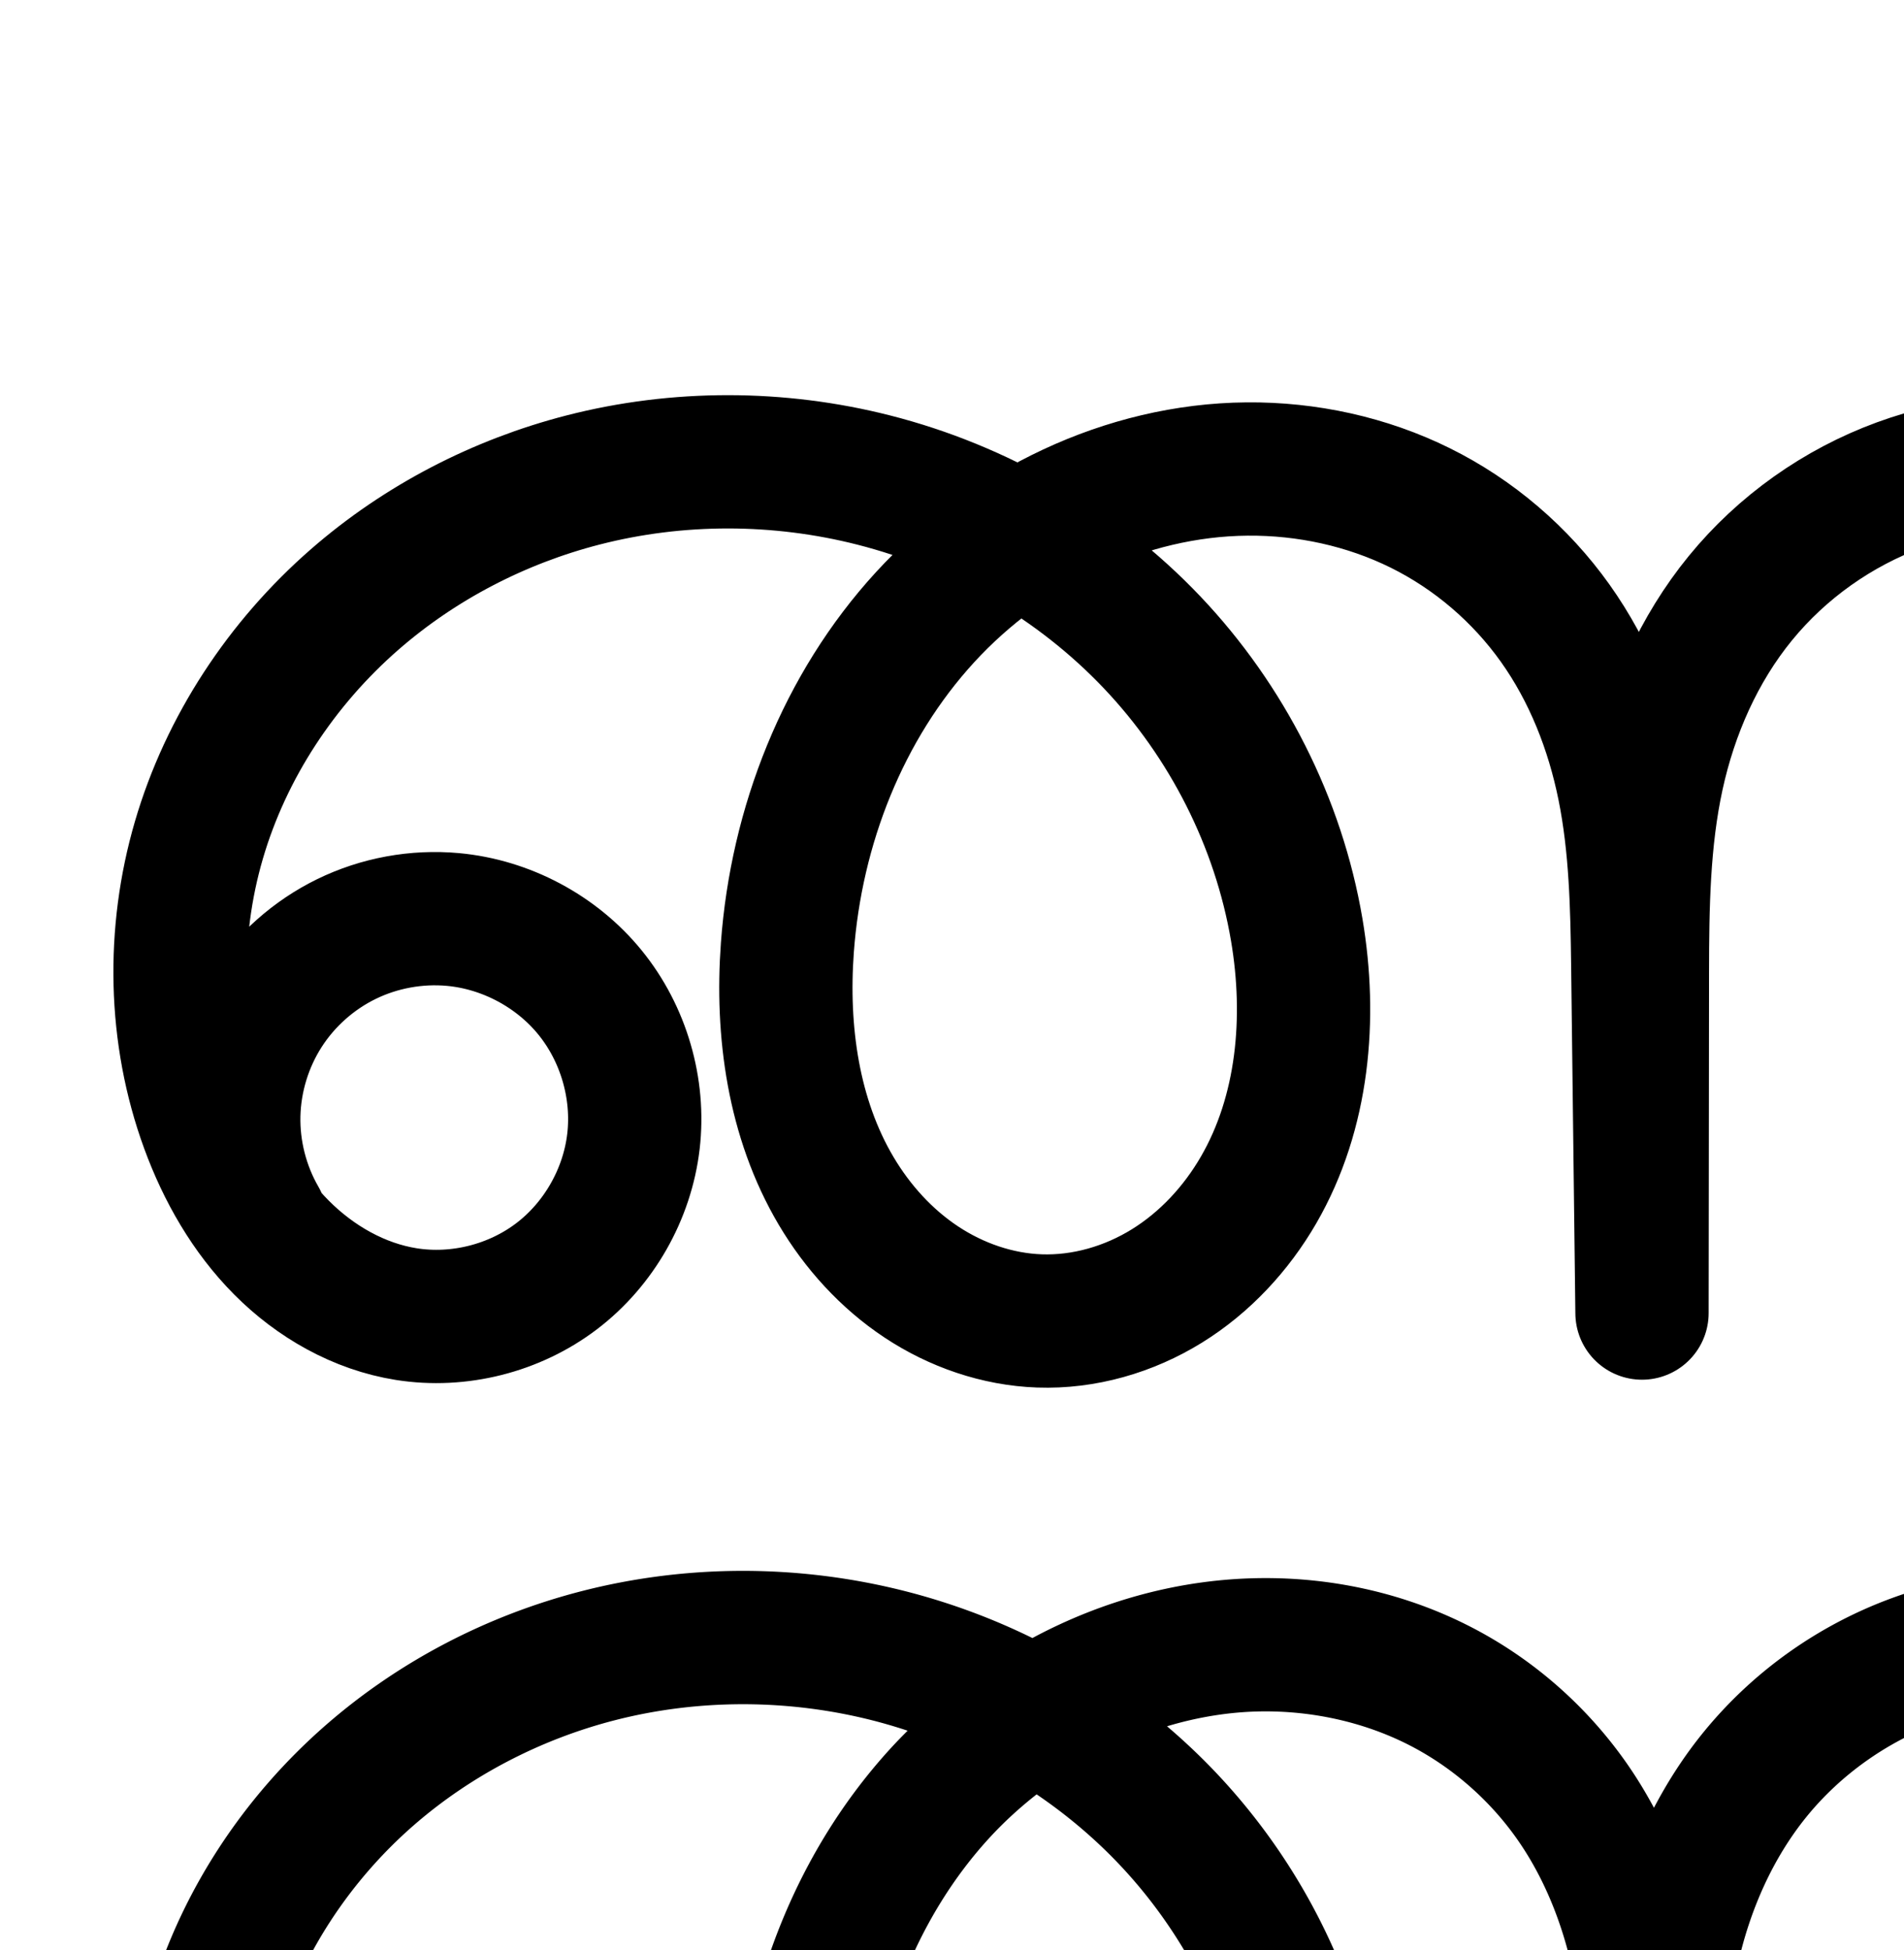 <?xml version="1.0" encoding="UTF-8" standalone="no"?>
<!-- Created with Inkscape (http://www.inkscape.org/) -->

<svg
   xmlns:dc="http://purl.org/dc/elements/1.1/"
   xmlns:cc="http://creativecommons.org/ns#"
   xmlns:rdf="http://www.w3.org/1999/02/22-rdf-syntax-ns#"
   xmlns:svg="http://www.w3.org/2000/svg"
   xmlns="http://www.w3.org/2000/svg"
   xmlns:sodipodi="http://sodipodi.sourceforge.net/DTD/sodipodi-0.dtd"
   xmlns:inkscape="http://www.inkscape.org/namespaces/inkscape"
   width="2000"
   height="2048"
   id="svg2992"
   version="1.1"
   inkscape:version="0.91 r13725"
   sodipodi:docname="ങ്ങ.svg">
  <defs
     id="defs5498">
    <inkscape:path-effect
       effect="spiro"
       id="path-effect4372-5-8"
       is_visible="true" />
    <inkscape:path-effect
       effect="spiro"
       id="path-effect4372-5-8-0"
       is_visible="true" />
    <inkscape:path-effect
       effect="spiro"
       id="path-effect4372-5-8-0-8"
       is_visible="true" />
    <inkscape:path-effect
       effect="spiro"
       id="path-effect4372-5-8-0-0"
       is_visible="true" />
    <inkscape:path-effect
       effect="spiro"
       id="path-effect4372-5-8-0-9"
       is_visible="true" />
    <inkscape:path-effect
       effect="spiro"
       id="path-effect4372-5-8-0-99"
       is_visible="true" />
    <inkscape:path-effect
       effect="spiro"
       id="path-effect4372-5-8-0-98"
       is_visible="true" />
    <inkscape:path-effect
       effect="spiro"
       id="path-effect4372-5-8-0-98-8"
       is_visible="true" />
    <inkscape:path-effect
       effect="spiro"
       id="path-effect4372-5-8-0-98-8-7"
       is_visible="true" />
    <inkscape:path-effect
       effect="spiro"
       id="path-effect4372-5-8-0-98-8-7-3"
       is_visible="true" />
    <inkscape:path-effect
       effect="spiro"
       id="path-effect4372-5-8-0-98-8-7-3-1"
       is_visible="true" />
    <inkscape:path-effect
       effect="spiro"
       id="path-effect4372-5-8-0-98-8-7-3-3"
       is_visible="true" />
    <inkscape:path-effect
       effect="spiro"
       id="path-effect4372-5-8-0-98-8-7-3-11"
       is_visible="true" />
    <inkscape:path-effect
       effect="spiro"
       id="path-effect4372-5-8-0-98-8-7-3-9"
       is_visible="true" />
    <inkscape:path-effect
       effect="spiro"
       id="path-effect4372-5-8-0-98-8-7-3-9-0"
       is_visible="true" />
  </defs>
  <sodipodi:namedview
     inkscape:window-height="704"
     inkscape:window-width="1366"
     inkscape:pageshadow="2"
     inkscape:pageopacity="0.0"
     borderopacity="1.0"
     bordercolor="#666666"
     pagecolor="#ffffff"
     id="base"
     showgrid="true"
     showguides="true"
     inkscape:guide-bbox="true"
     inkscape:zoom="0.16051324"
     inkscape:cx="-1038.1894"
     inkscape:cy="232.80645"
     inkscape:window-x="-6"
     inkscape:window-y="0"
     inkscape:current-layer="layer1"
     inkscape:window-maximized="1">
    <sodipodi:guide
       orientation="horizontal"
       position="0,600"
       id="guide5596" />
    <inkscape:grid
       type="xygrid"
       id="grid3769"
       empspacing="3"
       visible="true"
       enabled="true"
       snapvisiblegridlinesonly="true"
       spacingx="4px"
       units="px"
       dotted="true"
       spacingy="4px" />
    <sodipodi:guide
       orientation="0,1"
       position="-1040,1600"
       id="guide2985" />
  </sodipodi:namedview>
  <g
     inkscape:label="Layer 1"
     inkscape:groupmode="layer"
     id="layer1"
     transform="translate(0,1048)">
    <path
       style="fill:none;fill-rule:evenodd;stroke:#000000;stroke-width:140;stroke-linecap:round;stroke-linejoin:round;stroke-miterlimit:4;stroke-dasharray:none;stroke-opacity:1"
       d="M 273.728,233.147 C 254.537,199.858 244.689,161.248 245.59,122.833 246.492,84.419 258.14,46.313 278.871,13.961 c 20.731,-32.352 50.485,-58.857 85.009,-75.726 34.524,-16.869 73.717,-24.053 111.98,-20.527 55.559,5.121 108.648,33.351 143.878,76.616 35.23,43.266 52.119,101.018 45.647,156.437 -6.472,55.418 -36.247,107.758 -80.639,141.558 -44.392,33.799 -102.814,48.575 -157.921,39.841 -49.766,-7.888 -95.674,-34.179 -131.19,-69.922 -35.516,-35.743 -61.057,-80.565 -78.384,-127.879 -34.988,-95.539 -36.884,-202.349 -8.339,-300.007 28.545,-97.658 86.969,-185.907 163.656,-252.773 68.599,-59.815 151.61,-102.764 239.753,-125.445 99.62,-25.634 205.688,-25.346 305.378,0.013 110.813,28.189 213.741,87.552 292.476,170.468 78.735,82.916 132.839,189.238 151.946,301.972 15.693,92.592 6.955,191.905 -40.086,273.187 -23.52,40.641 -56.397,76.128 -96.329,100.832 -39.932,24.705 -86.973,38.356 -133.9,36.697 -44.071,-1.558 -87.302,-16.552 -124.061,-40.912 -36.759,-24.36 -67.116,-57.879 -89.567,-95.834 -44.901,-75.911 -57.553,-167.491 -51.107,-255.452 9.329,-127.315 58.367,-252.833 144.664,-346.902 86.297,-94.069 210.591,-154.529 338.243,-155.623 62.734,-0.538 125.723,13.079 181.948,40.91 56.226,27.831 105.276,69.889 141.663,120.995 36.387,51.106 59.832,110.784 72.215,172.286 12.383,61.502 13.792,124.615 14.554,187.347 l 4.431,364.927 0.421,-357.714 c 0.082,-69.244 1.03,-139.041 15.752,-206.702 14.722,-67.661 43.36,-132.794 87.175,-186.412 43.815,-53.618 102.306,-95.05 167.324,-118.871 65.017,-23.821 135.974,-30.189 204.63,-21.189 76.004,9.964 150.959,39.542 206.291,92.593 27.666,26.525 50.115,58.679 64.177,94.334 14.062,35.655 19.604,74.816 14.599,112.815 -7.724,58.631 -42.423,113.215 -92.629,144.465 -25.103,15.625 -53.477,25.617 -82.542,31.049 -29.066,5.431 -58.763,6.324 -88.325,6.962 l -56.227,1.214 61.075,0.51 c 35.068,0.293 70.282,0.782 104.905,6.357 34.623,5.575 68.677,16.313 98.801,34.268 30.124,17.955 56.128,43.185 73.453,73.676 17.325,30.49 25.758,66.152 22.748,101.092 -3.784,43.924 -25.476,85.321 -56.482,116.662 -31.006,31.34 -70.863,53.053 -112.85,66.494 -93.91,30.063 -200.347,18.433 -285.549,-31.201"
       id="path4370-9-4-7-1-7-7-3"
       inkscape:path-effect="#path-effect4372-5-8-0-98-8-7-3"
       inkscape:original-d="m 273.72847,233.14687 c 40.1983,-21.8266 84.55877,-357.53438 202.13138,-315.438415 130.97199,46.893508 81.72749,366.976325 -49.035,414.450895 -90.29269,32.78162 -183.9344,-105.22702 -209.57396,-197.80141 -51.08602,-184.45158 34.77115,-404.11639 155.3163,-552.78056 56.80762,-70.05887 152.16383,-103.91746 239.75319,-125.44549 98.85078,-24.2959 211.94089,-40.37495 305.37829,0.0134 198.46053,85.78462 425.76873,257.03882 444.42173,472.439934 C 1376.2603,91.870584 1255.6988,338.34574 1091.8051,339.30174 934.0794,340.22176 813.54202,104.25096 827.06954,-52.896257 846.99389,-284.35457 1077.9454,-566.89358 1309.9762,-555.42043 c 220.9424,10.92486 407.4798,282.65247 410.3802,521.538185 l 4.4307,364.927495 0.4213,-357.713595 c 0.2053,-174.282875 236.9154,-529.285995 474.8815,-533.173865 137.8655,-2.25243 299.161,162.58006 285.0662,299.74171 -10.9212,106.2779 -211.5207,179.505472 -263.4973,182.476155 l -56.2268,1.2136 61.0755,0.5097 c 60.272,0.502994 287.5121,92.938235 299.9074,215.392595 8.3736,82.7235 -91.4544,154.03079 -169.3326,183.156 -89.6831,33.54003 -285.5492,-31.20112 -285.5492,-31.20112"
       inkscape:connector-curvature="0"
       sodipodi:nodetypes="caaaaaaaaaascsaascsaac" />
    <path
       style="color:#000000;font-style:normal;font-variant:normal;font-weight:normal;font-stretch:normal;font-size:medium;line-height:normal;font-family:sans-serif;text-indent:0;text-align:start;text-decoration:none;text-decoration-line:none;text-decoration-style:solid;text-decoration-color:#000000;letter-spacing:normal;word-spacing:normal;text-transform:none;direction:ltr;block-progression:tb;writing-mode:lr-tb;baseline-shift:baseline;text-anchor:start;white-space:normal;clip-rule:nonzero;display:inline;overflow:visible;visibility:visible;opacity:1;isolation:auto;mix-blend-mode:normal;color-interpolation:sRGB;color-interpolation-filters:linearRGB;solid-color:#000000;solid-opacity:1;fill:#000000;fill-opacity:1;fill-rule:evenodd;stroke:none;stroke-width:140;stroke-linecap:round;stroke-linejoin:round;stroke-miterlimit:4;stroke-dasharray:none;stroke-dashoffset:0;stroke-opacity:1;color-rendering:auto;image-rendering:auto;shape-rendering:auto;text-rendering:auto;enable-background:accumulate"
       d="m 2165.334,601.145 c -60.027,-1.048 -120.581,8.234 -178.092,29.305 -76.902,28.176 -145.497,76.731 -197.447,140.305 -20.428,24.999 -37.773,51.859 -52.447,79.879 -9.207,-17.126 -19.422,-33.834 -30.873,-49.918 -43.102,-60.537 -100.785,-110.042 -167.633,-143.131 -66.718,-33.024 -140.338,-48.8 -213.602,-48.172 -85.054,0.729 -167.373,23.57 -240.769,62.945 -42.673,-20.945 -87.51,-37.483 -133.65,-49.221 -111.064,-28.253 -228.724,-28.621 -340.08,0.033 -98.525,25.353 -191.14,73.188 -268.312,140.479 -86.407,75.342 -152.266,174.446 -184.842,285.893 -32.636,111.652 -30.703,233.127 9.797,343.719 20.057,54.768 50.149,108.551 94.461,153.146 44.677,44.962 102.941,79.11 169.887,89.721 74.718,11.843 151.163,-7.509 211.283,-53.283 60.102,-45.76 99.009,-114.19 107.762,-189.133 8.75,-74.92 -13.321,-150.333 -60.893,-208.756 -47.557,-58.405 -116.821,-95.216 -191.734,-102.121 -51.265,-4.725 -102.881,4.736 -149.137,27.338 -26.343,12.872 -50.284,29.852 -71.238,49.992 2.702,-24.146 7.391,-48.077 14.191,-71.344 24.515,-83.87 75.505,-161.261 142.471,-219.652 60.026,-52.34 133.432,-90.404 211.193,-110.414 87.884,-22.614 182.36,-22.406 270.676,0.06 12.475,3.173 24.841,6.811 37.074,10.873 -5.909,5.892 -11.723,11.876 -17.363,18.023 -98.336,107.192 -152.504,247.306 -162.895,389.107 -7.192,98.151 6.143,204.02 60.67,296.205 27.334,46.212 64.536,87.657 111.148,118.547 46.8,31.014 101.953,50.456 160.256,52.518 62.128,2.196 122.164,-15.55 173.201,-47.125 50.819,-31.44 91.251,-75.469 120.088,-125.297 57.54,-99.424 66.302,-215.003 48.516,-319.947 -21.534,-127.05 -81.918,-245.505 -170.201,-338.477 -16.137,-16.994 -33.161,-33.058 -50.935,-48.191 32.93,-9.874 66.829,-15.353 100.576,-15.643 52.205,-0.447 104.564,11.009 150.297,33.646 45.603,22.573 86.019,57.186 115.691,98.861 29.694,41.705 49.877,92.17 60.615,145.502 10.757,53.425 12.426,112.127 13.182,174.381 l 4.432,364.926 a 70.007,70.007 0 0 0 139.994,-0.766 l 0.422,-357.715 c 0.081,-68.66 1.424,-133.404 14.152,-191.902 12.697,-58.352 37.282,-113.317 72.978,-157 35.681,-43.664 84.068,-77.97 137.201,-97.438 53.354,-19.548 113.177,-25.149 171.451,-17.51 64.182,8.414 125.025,33.525 166.943,73.715 20.922,20.059 37.501,44.126 47.504,69.488 9.947,25.221 13.635,52.799 10.316,77.99 -4.913,37.294 -28.773,74.607 -60.219,94.18 -16.38,10.196 -36.497,17.573 -58.41,21.668 -21.965,4.104 -47.814,5.158 -76.978,5.787 l -56.227,1.213 a 70.007,70.007 0 0 0 0.926,139.982 l 61.076,0.51 c 34.807,0.291 66.458,0.976 94.361,5.469 27.807,4.478 53.352,12.927 74.09,25.287 20.568,12.259 37.775,29.375 48.432,48.129 10.563,18.589 15.568,40.759 13.867,60.502 -2.143,24.878 -15.693,52.402 -36.504,73.438 -21.28,21.51 -51.039,38.369 -84.43,49.059 -74.291,23.783 -161.569,14.245 -228.971,-25.02 a 70.007,70.007 0 1 0 -70.471,120.971 c 103.002,60.004 228.597,73.727 342.127,37.383 50.583,-16.193 100.538,-42.759 141.269,-83.93 41.201,-41.645 71.037,-96.915 76.461,-159.885 4.319,-50.136 -7.539,-99.29 -31.627,-141.682 a 70.007,70.007 0 0 0 -0,0 c -22.451,-39.51 -54.422,-71.135 -90.939,-94.428 44.106,-42.41 72.882,-98.959 80.969,-160.348 6.693,-50.807 -0.704,-101.552 -18.881,-147.641 -18.121,-45.947 -46.44,-86.189 -80.85,-119.18 -68.745,-65.91 -157.81,-99.957 -245.637,-111.471 -19.76,-2.59 -39.71,-4.088 -59.719,-4.438 z M 1088.897,836.543 c 31.375,21.286 60.448,45.792 86.381,73.102 69.186,72.86 117.01,167.05 133.691,265.469 13.6,80.24 4.885,163.286 -31.656,226.426 -18.204,31.454 -43.527,58.398 -72.572,76.367 -28.827,17.834 -62.872,27.391 -94.598,26.27 -29.838,-1.055 -61.147,-11.601 -87.865,-29.307 l -0,0 c -26.905,-17.83 -50.418,-43.422 -67.984,-73.121 -35.275,-59.637 -47.244,-136.929 -41.545,-214.699 8.268,-112.829 52.176,-223.75 126.434,-304.695 15.216,-16.587 31.935,-31.866 49.717,-45.811 z M 475.766,1221.707 c 3.194,0.067 6.376,0.246 9.533,0.537 36.206,3.337 73.119,22.983 96.021,51.109 22.888,28.109 34.595,68.201 30.4,104.117 -4.192,35.894 -24.833,72.146 -53.516,93.984 -28.664,21.824 -69.062,32.025 -104.559,26.398 -32.587,-5.165 -66.138,-23.602 -92.492,-50.125 -2.583,-2.6 -5.065,-5.354 -7.541,-8.117 a 70.007,70.007 0 0 0 -3.377,-6.596 c -12.67,-21.977 -19.396,-48.351 -18.801,-73.711 0.595,-25.36 8.552,-51.388 22.238,-72.746 13.686,-21.358 34.009,-39.463 56.801,-50.6 19.943,-9.745 42.933,-14.72 65.291,-14.252 z"
       id="path4370-9-4-7-1-7-7-3-2"
       inkscape:connector-curvature="0" />
    <path
       style="fill:none;fill-rule:evenodd;stroke:#000000;stroke-width:70;stroke-linecap:round;stroke-linejoin:round;stroke-miterlimit:4;stroke-dasharray:none;stroke-opacity:1"
       d="m -2963.501,257.332 c -20.37,-35.378 -30.828,-76.395 -29.884,-117.207 0.944,-40.812 13.287,-81.302 35.271,-115.7 21.984,-34.398 53.544,-62.606 90.186,-80.604 36.642,-17.998 78.257,-25.735 118.919,-22.109 59.233,5.283 115.9,35.247 153.526,81.299 37.626,46.052 55.693,107.604 48.813,166.673 -6.88,59.069 -38.642,114.858 -85.996,150.832 -47.353,35.975 -109.665,51.618 -168.377,42.163 -52.844,-8.51 -101.549,-36.527 -139.226,-74.545 -37.677,-38.019 -64.769,-85.647 -83.164,-135.911 -37.193,-101.626 -39.264,-215.215 -8.986,-319.111 30.277,-103.897 92.312,-197.827 173.801,-269.036 72.769,-63.589 160.845,-109.32 254.415,-133.472 105.699,-27.282 218.282,-26.985 324.054,0.014 117.717,30.048 226.962,93.362 310.457,181.616 83.495,88.254 140.794,201.275 161.143,321.05 16.724,98.441 7.623,204.035 -42.248,290.541 -24.935,43.253 -59.834,81.042 -102.261,107.358 -42.427,26.316 -92.443,40.867 -142.338,39.095 -46.852,-1.664 -92.805,-17.649 -131.851,-43.598 -39.046,-25.949 -71.261,-61.639 -95.06,-102.031 -47.599,-80.784 -60.883,-178.15 -54.014,-271.662 9.938,-135.294 61.755,-268.745 153.255,-368.899 91.5,-100.154 223.53,-164.681 359.184,-165.777 66.666,-0.539 133.589,14.047 193.28,43.739 59.691,29.693 111.715,74.502 150.284,128.881 38.569,54.379 63.394,117.824 76.505,183.191 13.111,65.367 14.6,132.432 15.408,199.095 l 4.702,388.276 0.447,-380.6 c 0.086,-73.577 1.087,-147.737 16.668,-219.645 15.582,-71.908 45.899,-141.155 92.34,-198.222 46.442,-57.067 108.487,-101.242 177.523,-126.688 69.036,-25.446 144.442,-32.32 217.391,-22.732 80.747,10.613 160.329,42.222 219.004,98.702 29.338,28.24 53.124,62.443 68.019,100.342 14.896,37.899 20.764,79.499 15.476,119.875 -4.079,31.145 -14.815,61.453 -31.677,87.954 -16.862,26.501 -39.83,49.043 -66.469,65.686 -26.639,16.643 -56.769,27.297 -87.641,33.088 -30.872,5.791 -62.421,6.744 -93.824,7.423 l -59.665,1.291 64.811,0.542 c 37.252,0.312 74.662,0.836 111.437,6.786 36.775,5.95 72.938,17.408 104.904,36.539 31.966,19.131 59.531,45.995 77.873,78.42 18.343,32.425 27.24,70.313 24.034,107.429 -4.032,46.668 -27.016,90.669 -59.903,124.025 -32.887,33.356 -75.19,56.514 -119.785,70.849 -99.639,32.03 -212.672,19.647 -303.012,-33.197"
       id="path4370-9-4-7-1-7-7-3-4"
       inkscape:path-effect="#path-effect4372-5-8-0-98-8-7-3-9"
       inkscape:original-d="m -2963.5014,257.33198 c 42.6566,-23.22307 89.7298,-380.40951 214.4924,-335.620235 138.9817,49.893765 86.7256,390.455545 -52.0335,440.967555 -95.8145,34.87899 -195.183,-111.95947 -222.3904,-210.45678 -54.2102,-196.252837 36.8974,-429.97186 164.8146,-588.14757 60.2816,-74.54125 161.4694,-110.56612 254.4152,-133.47152 104.896,-25.85035 224.9021,-42.95814 324.0537,0.0142 210.5972,91.27313 451.8064,273.48419 471.6001,502.666712 15.0046,173.732388 -112.9298,435.977088 -286.8463,436.994248 -167.3714,0.97888 -295.2803,-250.08937 -280.9254,-417.29091 21.1428,-246.26707 266.2181,-546.88296 512.4387,-534.67576 234.454,11.62384 432.3991,300.73661 435.4768,554.90629 l 4.7017,388.27563 0.447,-380.600183 c 0.2178,-185.433527 251.404,-563.149807 503.92287,-567.286417 146.29659,-2.39655 317.45604,172.98196 302.49929,318.91923 -11.58909,113.07759 -224.45611,190.990268 -279.61134,194.151012 l -59.66542,1.291247 64.81059,0.54231 c 63.95792,0.535182 305.09481,98.884447 318.24813,229.173471 8.88569,88.01616 -97.04724,163.8857 -179.68806,194.87435 -95.16759,35.68592 -303.01196,-33.19738 -303.01196,-33.19738"
       inkscape:connector-curvature="0"
       sodipodi:nodetypes="caaaaaaaaaascsaascsaac" />
    <path
       style="color:#000000;font-style:normal;font-variant:normal;font-weight:normal;font-stretch:normal;font-size:medium;line-height:normal;font-family:sans-serif;text-indent:0;text-align:start;text-decoration:none;text-decoration-line:none;text-decoration-style:solid;text-decoration-color:#000000;letter-spacing:normal;word-spacing:normal;text-transform:none;direction:ltr;block-progression:tb;writing-mode:lr-tb;baseline-shift:baseline;text-anchor:start;white-space:normal;clip-rule:nonzero;display:inline;overflow:visible;visibility:visible;opacity:1;isolation:auto;mix-blend-mode:normal;color-interpolation:sRGB;color-interpolation-filters:linearRGB;solid-color:#000000;solid-opacity:1;fill:#000000;fill-opacity:1;fill-rule:evenodd;stroke:none;stroke-width:70;stroke-linecap:round;stroke-linejoin:round;stroke-miterlimit:4;stroke-dasharray:none;stroke-dashoffset:0;stroke-opacity:1;color-rendering:auto;image-rendering:auto;shape-rendering:auto;text-rendering:auto;enable-background:accumulate"
       d="m -781.797,718.531 c -59.273,-0.997 -118.875,8.268 -175.033,28.967 -74.985,27.638 -142.071,75.392 -192.564,137.438 -38.934,47.841 -66.962,103.018 -85.406,160.859 -15.132,-46.261 -36.374,-90.795 -64.969,-131.111 -41.913,-59.093 -98.242,-107.634 -163.244,-139.969 -64.939,-32.303 -137.192,-47.984 -209.152,-47.402 -90.186,0.729 -177.998,27.202 -255.019,72.332 -48.203,-25.543 -99.404,-45.436 -152.307,-58.939 -111.479,-28.456 -229.877,-28.791 -341.459,0.01 -98.776,25.496 -191.653,73.68 -268.697,141.006 -86.345,75.453 -152.088,174.812 -184.373,285.598 -32.315,110.887 -30.221,231.796 9.721,340.934 19.755,53.979 49.112,106.079 91.172,148.519 42.241,42.624 97.105,74.573 158.522,84.463 68.532,11.036 139.877,-6.883 195.115,-48.848 55.229,-41.958 91.569,-105.805 99.588,-174.654 8.017,-68.838 -12.654,-139.231 -56.475,-192.865 -43.813,-53.625 -108.592,-87.87 -177.522,-94.018 -47.154,-4.206 -94.967,4.685 -137.459,25.557 -42.492,20.872 -78.752,53.279 -104.246,93.17 -10.074,15.763 -18.306,32.588 -24.738,50.062 -11.217,-70.506 -6.512,-143.969 13.527,-212.734 28.27,-97.008 86.596,-185.509 163.228,-252.475 68.492,-59.852 151.768,-103.129 240.133,-125.938 99.816,-25.764 206.584,-25.503 306.649,0.039 35.482,9.057 70.164,21.359 103.521,36.574 -22.699,18.136 -44.048,37.953 -63.621,59.377 -97.504,106.726 -151.854,247.46 -162.32,389.941 -7.241,98.57 6.369,203.067 58.766,291.994 26.234,44.524 61.866,84.187 105.842,113.412 44.07,29.288 95.994,47.508 149.98,49.426 57.516,2.043 114.043,-14.566 162.029,-44.33 47.876,-29.695 86.548,-71.766 114.135,-119.619 55.105,-95.587 64.2,-209.302 46.432,-313.885 -21.557,-126.887 -81.972,-245.958 -170.225,-339.242 -31.864,-33.68 -67.248,-63.817 -105.246,-90.145 58.346,-28.082 121.967,-44.208 185.914,-44.725 61.373,-0.496 122.967,12.996 177.41,40.078 54.38,27.051 102.098,68.125 137.324,117.791 35.237,49.681 58.442,108.53 70.736,169.826 12.303,61.342 13.922,126.21 14.727,192.637 l 4.701,388.275 a 35.004,35.004 0 0 0 69.998,-0.383 l 0.447,-380.6 c 0.086,-73.287 1.28,-144.93 15.873,-212.273 14.577,-67.27 42.882,-131.443 85.281,-183.543 42.39,-52.089 99.393,-92.686 162.481,-115.939 63.196,-23.293 133.01,-29.771 200.727,-20.871 74.791,9.83 147.307,39.178 199.291,89.217 25.975,25.003 46.841,55.164 59.719,87.93 12.851,32.696 17.799,68.524 13.346,102.525 -3.432,26.203 -12.516,51.73 -26.502,73.711 -13.96,21.94 -33.222,40.882 -55.484,54.791 -22.273,13.916 -48.266,23.253 -75.549,28.371 -27.309,5.123 -56.926,6.157 -88.129,6.832 l -59.666,1.291 a 35.004,35.004 0 0 0 0.465,69.99 l 64.811,0.543 c 37.12,0.311 72.74,0.934 106.141,6.338 33.353,5.396 65.25,15.701 92.52,32.021 27.185,16.27 50.362,39.063 65.385,65.619 14.978,26.477 22.18,57.635 19.627,87.184 -3.212,37.184 -22.15,74.261 -49.957,102.465 -28.038,28.438 -65.295,49.153 -105.574,62.102 -89.794,28.866 -193.213,17.535 -274.627,-30.088 a 35.004,35.004 0 1 0 -35.344,60.422 c 99.266,58.065 221.911,71.502 331.395,36.307 48.91,-15.723 96.26,-41.322 133.996,-79.596 37.967,-38.508 65,-89.433 69.852,-145.586 3.86,-44.682 -6.734,-89.301 -28.441,-127.674 -21.662,-38.293 -53.617,-69.226 -90.363,-91.219 -14.783,-8.848 -30.196,-16.114 -45.941,-22.139 2.167,-1.266 4.355,-2.481 6.492,-3.816 31.015,-19.378 57.689,-45.518 77.453,-76.58 19.738,-31.021 32.125,-66.111 36.852,-102.197 6.123,-46.751 -0.665,-94.123 -17.605,-137.225 -16.913,-43.032 -43.62,-81.277 -76.32,-112.754 -65.366,-62.921 -152.013,-96.792 -238.717,-108.188 -19.545,-2.569 -39.266,-4.043 -59.023,-4.375 z M -1924.994,881.59 c 44.705,27.549 85.903,60.672 121.877,98.697 78.737,83.225 132.922,190.196 152.062,302.859 15.681,92.3 6.572,189.771 -38.064,267.197 -22.284,38.653 -53.408,72.159 -90.387,95.096 -36.868,22.868 -80.373,35.363 -122.646,33.861 a 35.004,35.004 0 0 0 -0,0 c -39.718,-1.411 -79.698,-15.16 -113.719,-37.77 a 35.004,35.004 0 0 0 -0,0 c -34.115,-22.672 -62.913,-54.389 -84.277,-90.648 -42.801,-72.64 -55.761,-162.877 -49.264,-251.33 9.41,-128.106 58.694,-254.276 144.189,-347.857 23.959,-26.225 51.034,-49.705 80.233,-70.105 z m -647.984,418.291 c 4.299,0.082 8.588,0.312 12.859,0.693 49.537,4.418 98.093,30.103 129.531,68.582 31.431,38.47 46.894,91.178 41.152,140.479 -5.74,49.288 -32.925,97.02 -72.402,127.012 -39.468,29.984 -92.749,43.352 -141.641,35.478 -44.272,-7.13 -86.817,-31.214 -119.93,-64.627 -4.998,-5.043 -9.743,-10.367 -14.361,-15.82 a 35.004,35.004 0 0 0 -3.4,-7.811 c -17.118,-29.73 -26.018,-64.637 -25.225,-98.934 0.793,-34.296 11.298,-68.754 29.771,-97.66 18.474,-28.906 45.334,-52.914 76.125,-68.039 26.942,-13.234 57.428,-19.928 87.519,-19.354 z"
       id="path4370-9-4-7-1-7-7-3-4-0"
       inkscape:connector-curvature="0" />
  </g>
</svg>
